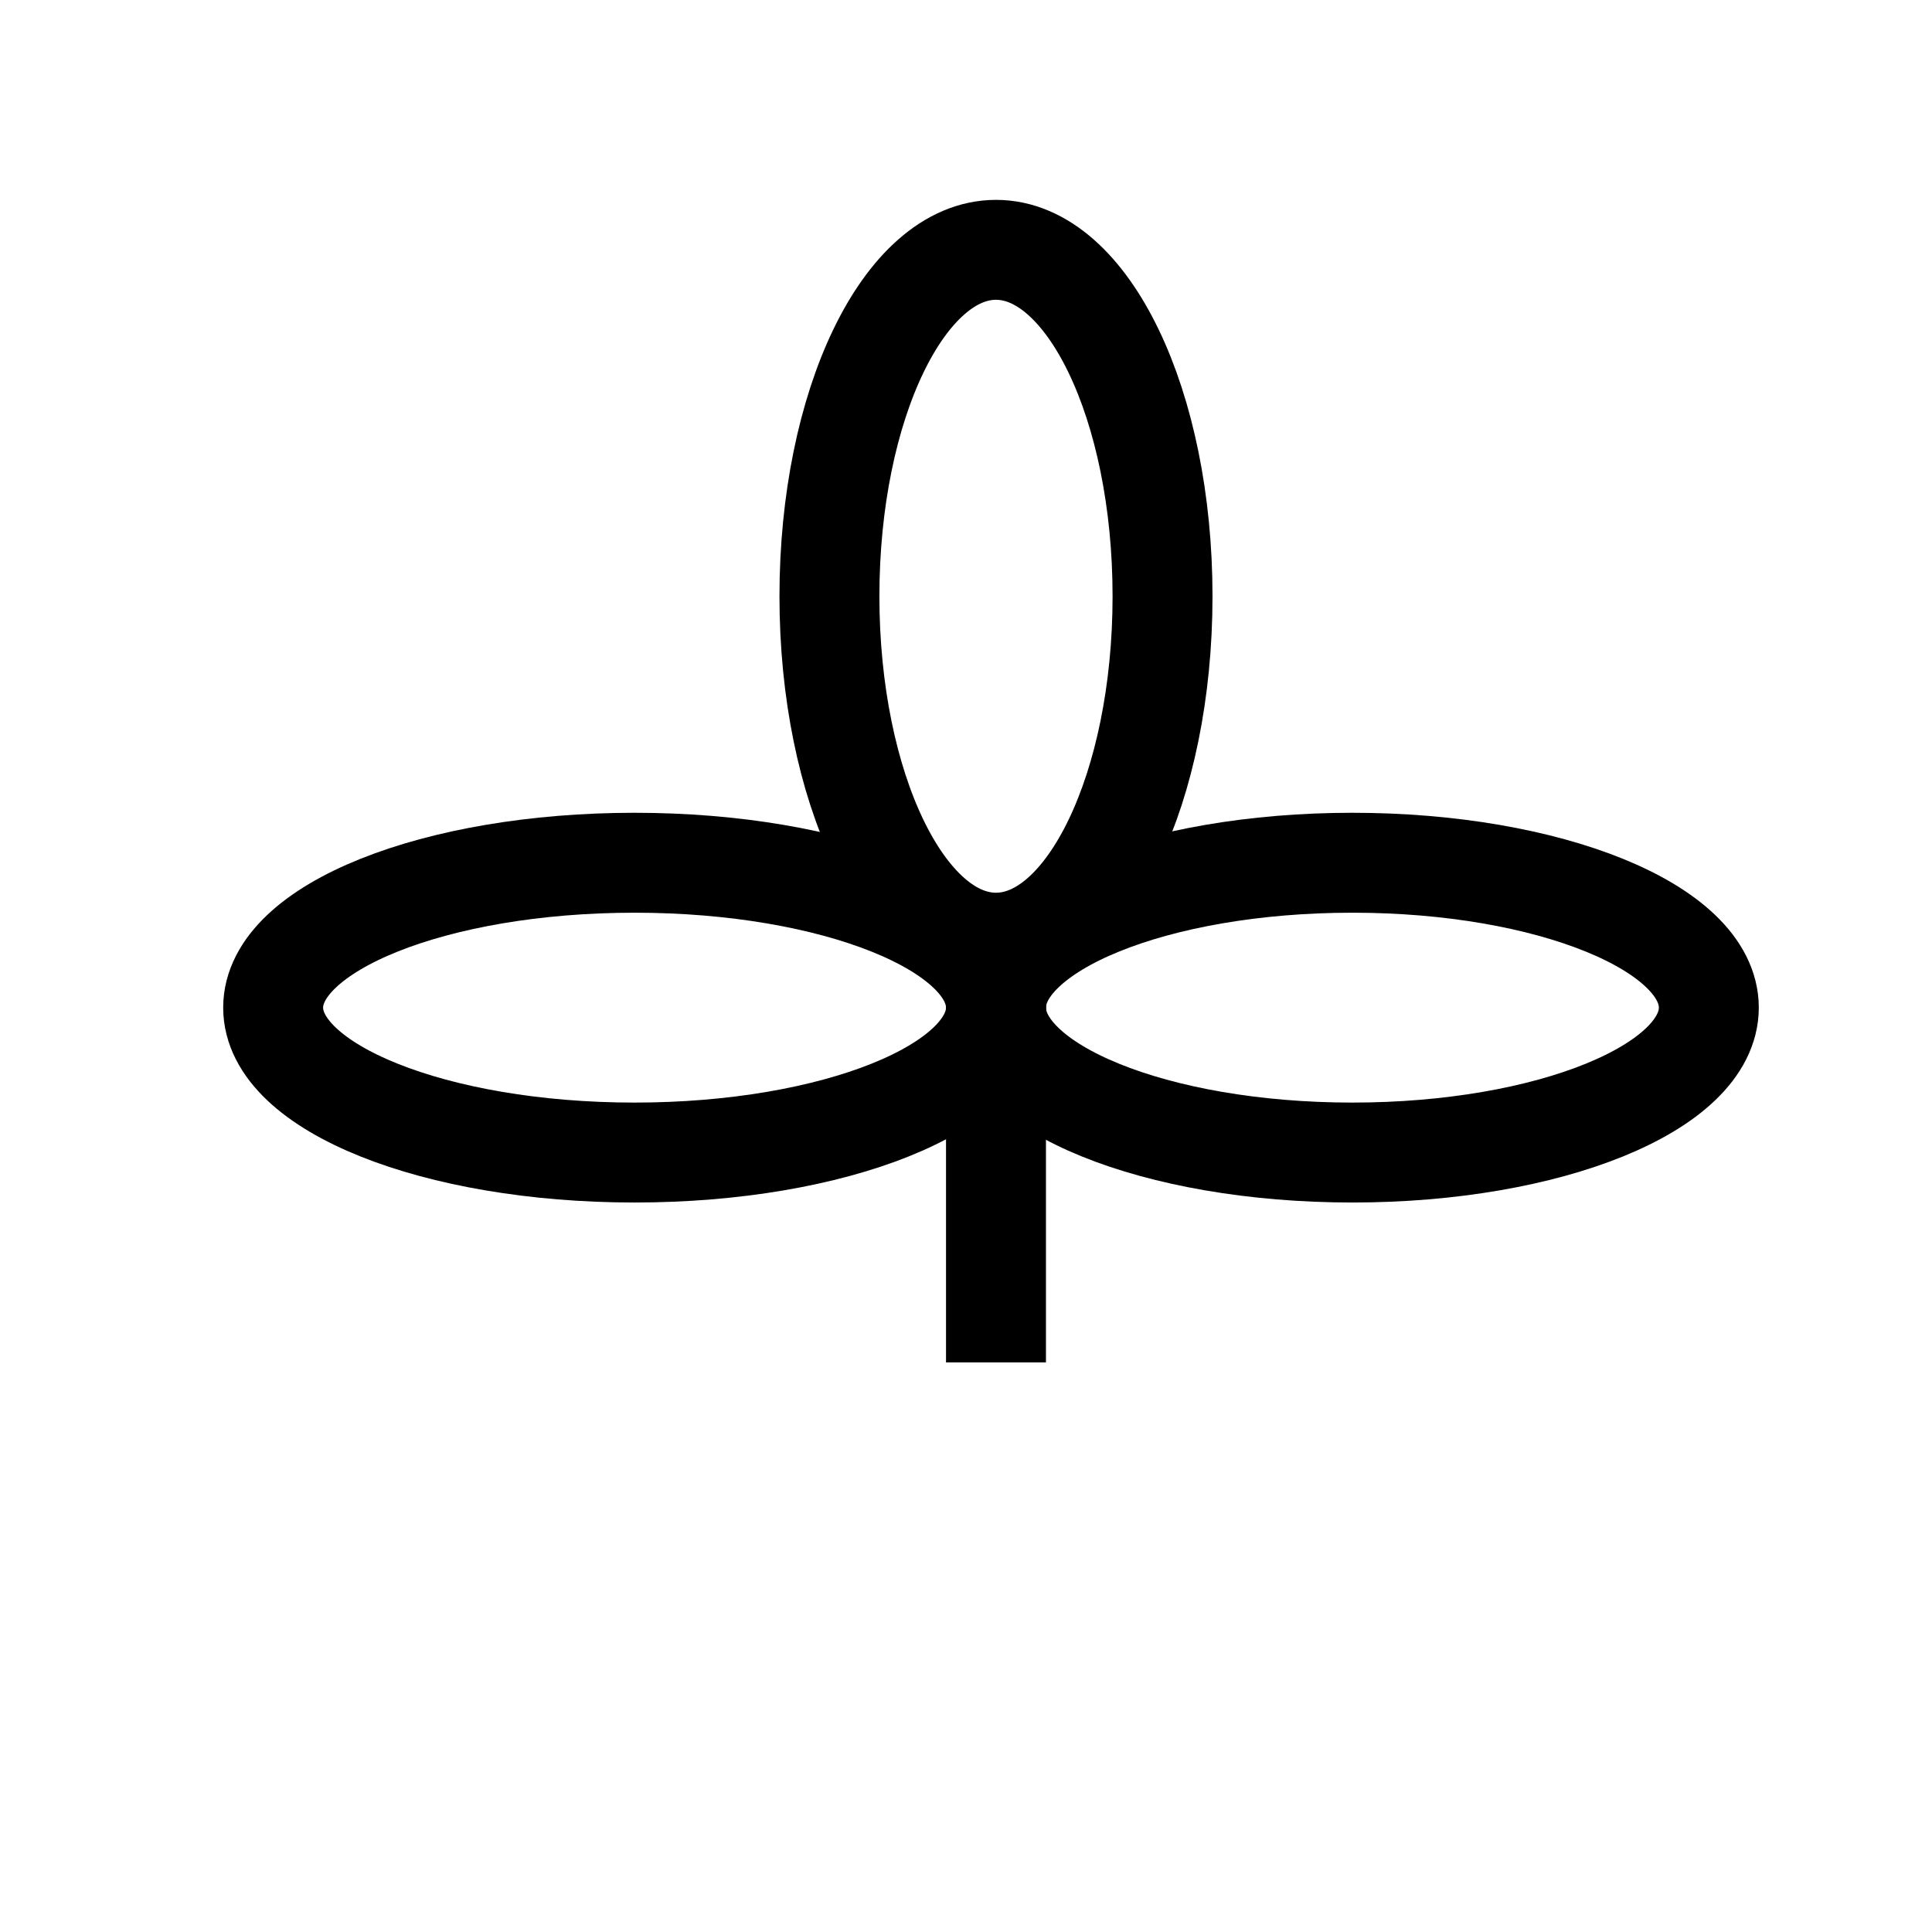 <?xml version="1.0" standalone="no"?><!-- Generator: Gravit.io --><svg xmlns="http://www.w3.org/2000/svg" xmlns:xlink="http://www.w3.org/1999/xlink" style="isolation:isolate" viewBox="0 0 579.997 579.997" width="579.997" height="579.997"><defs><clipPath id="_clipPath_LimKek6KYaFhzQYqTI69JNFexX9lOtRn"><rect width="579.997" height="579.997"/></clipPath></defs><g clip-path="url(#_clipPath_LimKek6KYaFhzQYqTI69JNFexX9lOtRn)"><path d=" M 349 178.999 C 349 236.398 326.596 282.999 299 282.999 C 271.404 282.999 249 236.398 249 178.999 C 249 121.601 271.404 75 299 75 C 326.596 75 349 121.601 349 178.999 Z " fill="none" vector-effect="non-scaling-stroke" stroke-width="30" stroke="rgb(0,0,0)" stroke-linejoin="miter" stroke-linecap="square" stroke-miterlimit="3"/><path d=" M 513 302.5 C 513 326.508 465.055 346 406 346 C 346.945 346 299 326.508 299 302.5 C 299 278.492 346.945 259 406 259 C 465.055 259 513 278.492 513 302.5 Z " fill="none" vector-effect="non-scaling-stroke" stroke-width="30" stroke="rgb(0,0,0)" stroke-linejoin="miter" stroke-linecap="square" stroke-miterlimit="3"/><path d=" M 299 302.5 C 299 326.508 250.383 346 190.501 346 C 130.618 346 82.002 326.508 82.002 302.5 C 82.001 278.492 130.618 259 190.501 259 C 250.383 259 299 278.492 299 302.5 Z " fill="none" vector-effect="non-scaling-stroke" stroke-width="30" stroke="rgb(0,0,0)" stroke-linejoin="miter" stroke-linecap="square" stroke-miterlimit="3"/><line x1="299" y1="394" x2="299" y2="302.5" vector-effect="non-scaling-stroke" stroke-width="30" stroke="rgb(0,0,0)" stroke-linejoin="miter" stroke-linecap="square" stroke-miterlimit="3"/></g></svg>